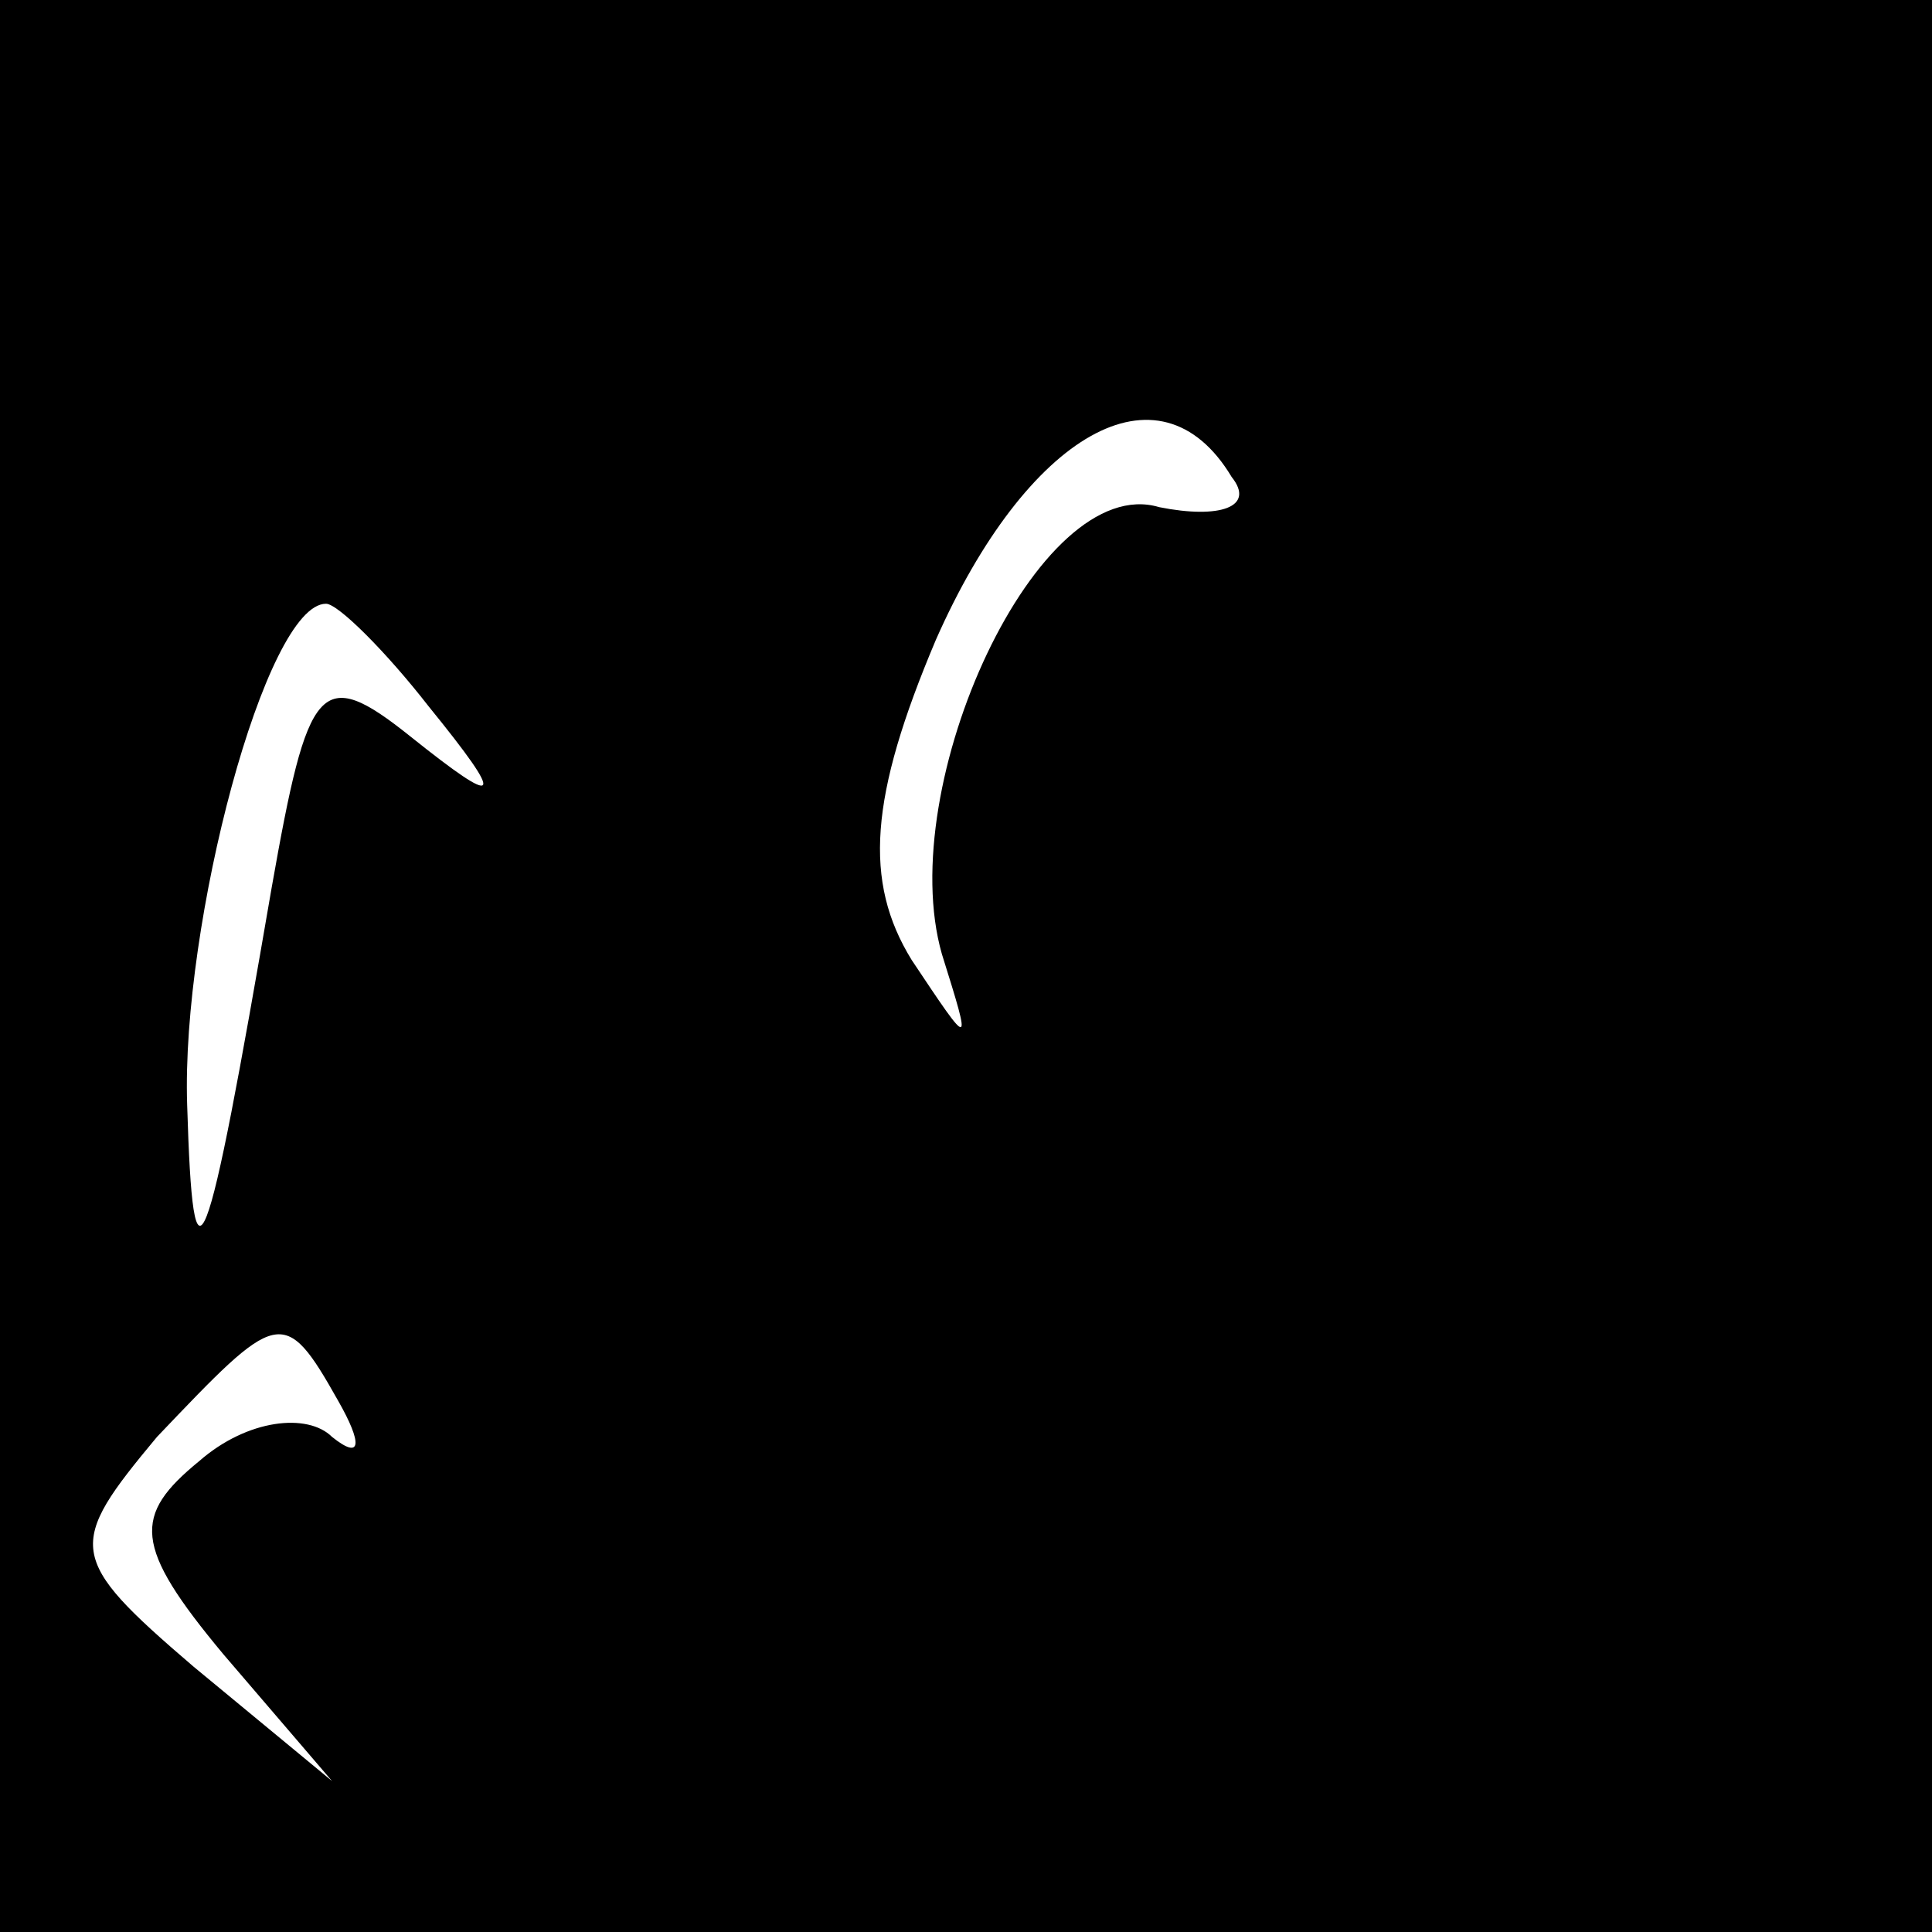 <?xml version="1.0" standalone="no"?>
<!DOCTYPE svg PUBLIC "-//W3C//DTD SVG 20010904//EN"
 "http://www.w3.org/TR/2001/REC-SVG-20010904/DTD/svg10.dtd">
<svg version="1.0" xmlns="http://www.w3.org/2000/svg"
 width="32pt" height="32pt" viewBox="0 0 32 32"
 preserveAspectRatio="xMidYMid meet">
<rect x="0" y="0" width="32" height="32" fill="#808080" stroke="none"/>
<g transform="translate(0,32) scale(0.1,-0.1)"
fill="#000000" stroke="none">
<path fill="#000000" stroke="none" d="M0 160 l0 -160 160 0 160 0 0 160 0
160 -160 0 -160 0 0 -160z"/>
<path fill="#ffffff" stroke="none" d="M204 241 c4 -5 -2 -7 -12 -5 -20 6 -44
-46 -36 -74 5 -16 5 -16 -5 -1 -8 13 -7 27 4 53 15 34 37 47 49 27z"/>
<path fill="#ffffff" stroke="none" d="M71 203 c13 -16 12 -17 -3 -5 -15 12
-17 9 -23 -25 -11 -64 -13 -69 -14 -36 -1 30 13 83 23 83 2 0 10 -8 17 -17z"/>
<path fill="#ffffff" stroke="none" d="M56 88 c4 -7 4 -10 -1 -6 -4 4 -14 3
-22 -4 -11 -9 -11 -14 4 -32 l18 -21 -23 19 c-21 18 -21 20 -6 38 20 21 21 22
30 6z"/>
</g>
</svg>
